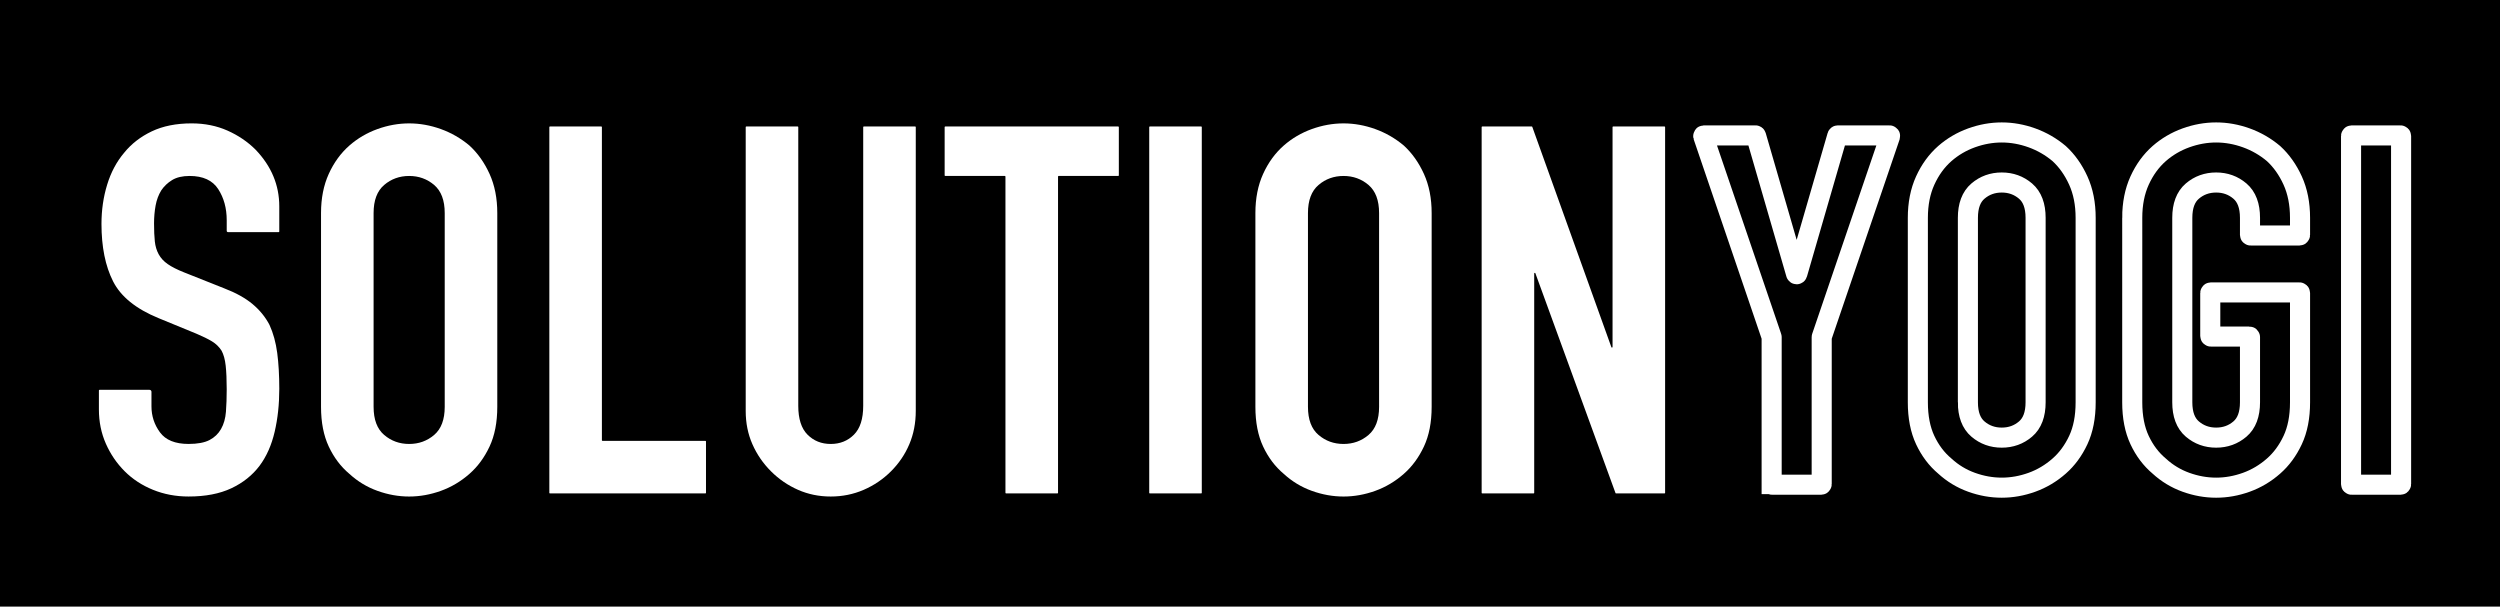 <?xml version="1.0" encoding="UTF-8"?><svg id="Layer_1" xmlns="http://www.w3.org/2000/svg" viewBox="0 0 3735.1 906.25"><defs><style>.cls-1{fill:none;stroke:#fff;stroke-miterlimit:10;stroke-width:30px;}.cls-2{fill:#fff;}</style></defs><rect width="3735.1" height="906.25"/><g><path class="cls-2" d="M416.36,346.81h-75.73c-1.05,0-1.9-.85-1.9-1.9v-15.81c0-17.96-4.23-33.5-12.71-46.58s-22.71-19.63-42.73-19.63c-10.78,0-19.52,2.06-26.18,6.16-6.68,4.11-12.07,9.24-16.17,15.4-4.12,6.68-6.93,14.24-8.47,22.71-1.54,8.47-2.31,17.32-2.31,26.56,0,10.78,.38,19.77,1.16,26.95,.77,7.19,2.69,13.61,5.77,19.25,3.08,5.65,7.57,10.53,13.48,14.63,5.89,4.12,13.98,8.22,24.25,12.32l60.06,23.87c17.45,6.68,31.57,14.51,42.35,23.48,10.78,8.99,19.25,19.38,25.41,31.19,5.64,12.32,9.49,26.31,11.55,41.96,2.04,15.67,3.08,33.5,3.08,53.51,0,23.1-2.31,44.54-6.93,64.29-4.62,19.77-12.07,36.58-22.33,50.44-10.78,14.38-24.9,25.67-42.35,33.88-17.46,8.21-38.76,12.32-63.91,12.32-19,0-36.71-3.34-53.13-10.01-16.44-6.67-30.55-15.91-42.35-27.72-11.81-11.8-21.18-25.53-28.1-41.2-6.93-15.65-10.4-32.72-10.4-51.2v-28.36c0-.5,.4-.9,.9-.9h74.73c1.6,0,2.9,1.3,2.9,2.9v21.74c0,14.38,4.23,27.33,12.71,38.88s22.71,17.33,42.73,17.33c13.34,0,23.74-1.93,31.19-5.78,7.44-3.85,13.21-9.36,17.32-16.55,4.1-7.18,6.54-15.79,7.32-25.79,.77-10.01,1.15-21.18,1.15-33.5,0-14.37-.52-26.18-1.54-35.42-1.03-9.22-3.07-16.64-6.14-22.29-.02-.03-.03-.06-.05-.08-3.59-5.62-8.34-10.23-14.22-13.82-5.91-3.58-13.74-7.44-23.48-11.55l-56.21-23.1c-33.88-13.86-56.59-32.21-68.14-55.06-11.55-22.83-17.32-51.46-17.32-85.85,0-20.53,2.81-40.04,8.47-58.52,5.64-18.48,14.11-34.38,25.41-47.74,10.78-13.34,24.51-23.99,41.19-31.95,16.68-7.95,36.57-11.94,59.68-11.94,19.5,0,37.34,3.6,53.51,10.78,16.17,7.19,30.15,16.69,41.96,28.49,23.61,24.64,35.42,52.88,35.42,84.7v37.6c0,.5-.4,.9-.9,.9Z"/><path class="cls-2" d="M479.63,318.33c0-22.07,3.85-41.58,11.55-58.52,7.7-16.94,17.96-31.05,30.8-42.35,12.32-10.78,26.3-18.99,41.96-24.64,15.65-5.64,31.44-8.47,47.35-8.47s31.69,2.83,47.36,8.47c15.65,5.66,29.9,13.86,42.73,24.64,12.32,11.3,22.33,25.41,30.03,42.35,7.7,16.94,11.55,36.46,11.55,58.52v289.52c0,23.1-3.85,42.87-11.55,59.29-7.7,16.43-17.71,30.03-30.03,40.81-12.84,11.3-27.08,19.77-42.73,25.41-15.67,5.64-31.45,8.47-47.36,8.47s-31.7-2.83-47.35-8.47c-15.67-5.64-29.65-14.11-41.96-25.41-12.84-10.78-23.1-24.38-30.8-40.81-7.7-16.42-11.55-36.19-11.55-59.29V318.33Zm78.54,289.52c0,19,5.26,32.99,15.79,41.96,10.52,8.99,22.97,13.48,37.34,13.48s26.82-4.49,37.35-13.48c10.51-8.97,15.78-22.97,15.78-41.96V318.33c0-18.99-5.27-32.98-15.78-41.97-10.53-8.97-22.98-13.47-37.35-13.47s-26.83,4.5-37.34,13.47c-10.53,8.99-15.79,22.98-15.79,41.97v289.52Z"/><path class="cls-2" d="M820.73,736.3V189.87c0-.5,.4-.9,.9-.9h76.73c.5,0,.9,.4,.9,.9v467.89c0,.5,.4,.9,.9,.9h153.73c.5,0,.9,.4,.9,.9v76.73c0,.5-.4,.9-.9,.9h-232.27c-.5,0-.9-.4-.9-.9Z"/><path class="cls-2" d="M1367.3,188.96c.5,0,.9,.4,.9,.9v424.14c0,17.97-3.21,34.53-9.62,49.67-6.42,15.15-15.53,28.62-27.33,40.42s-25.41,21.05-40.81,27.72c-15.4,6.67-31.83,10.01-49.28,10.01s-33.76-3.34-48.89-10.01c-15.15-6.67-28.62-15.91-40.42-27.72-11.82-11.8-21.05-25.28-27.72-40.42-6.68-15.14-10.01-31.69-10.01-49.67V189.87c0-.5,.4-.9,.9-.9h76.73c.5,0,.9,.4,.9,.9v416.44c0,19.51,4.62,33.88,13.86,43.12,9.24,9.24,20.79,13.86,34.65,13.86s25.41-4.62,34.65-13.86,13.86-23.61,13.86-43.12V189.87c0-.5,.4-.9,.9-.9h76.73Z"/><path class="cls-2" d="M1502.18,736.3V263.79c0-.5-.4-.9-.9-.9h-89.05c-.5,0-.9-.4-.9-.9v-72.11c0-.5,.4-.9,.9-.9h258.45c.5,0,.9,.4,.9,.9v72.11c0,.5-.4,.9-.9,.9h-89.05c-.5,0-.9,.4-.9,.9v472.51c0,.5-.4,.9-.9,.9h-76.73c-.5,0-.9-.4-.9-.9Z"/><path class="cls-2" d="M1716.99,736.3V189.87c0-.5,.4-.9,.9-.9h76.73c.5,0,.9,.4,.9,.9V736.3c0,.5-.4,.9-.9,.9h-76.73c-.5,0-.9-.4-.9-.9Z"/><path class="cls-2" d="M1875.61,318.33c0-22.07,3.85-41.58,11.55-58.52,7.7-16.94,17.96-31.05,30.8-42.35,12.32-10.78,26.3-18.99,41.96-24.64,15.65-5.64,31.44-8.47,47.35-8.47s31.69,2.83,47.36,8.47c15.65,5.66,29.9,13.86,42.73,24.64,12.32,11.3,22.33,25.41,30.03,42.35,7.7,16.94,11.55,36.46,11.55,58.52v289.52c0,23.1-3.85,42.87-11.55,59.29-7.7,16.43-17.71,30.03-30.03,40.81-12.84,11.3-27.08,19.77-42.73,25.41-15.67,5.64-31.45,8.47-47.36,8.47s-31.7-2.83-47.35-8.47c-15.67-5.64-29.65-14.11-41.96-25.41-12.84-10.78-23.1-24.38-30.8-40.81-7.7-16.42-11.55-36.19-11.55-59.29V318.33Zm78.54,289.52c0,19,5.26,32.99,15.79,41.96,10.52,8.99,22.97,13.48,37.34,13.48s26.82-4.49,37.35-13.48c10.51-8.97,15.78-22.97,15.78-41.96V318.33c0-18.99-5.27-32.98-15.78-41.97-10.53-8.97-22.98-13.47-37.35-13.47s-26.83,4.5-37.34,13.47c-10.53,8.99-15.79,22.98-15.79,41.97v289.52Z"/><path class="cls-2" d="M2213.64,736.3V189.87c0-.5,.4-.9,.9-.9h73.92c.38,0,.72,.24,.85,.6l118.15,329.13c.13,.36,.47,.6,.85,.6h0c.5,0,.9-.4,.9-.9V189.87c0-.5,.4-.9,.9-.9h76.73c.5,0,.9,.4,.9,.9V736.3c0,.5-.4,.9-.9,.9h-72.38c-.38,0-.72-.24-.85-.59l-119.69-328.37c-.13-.36-.47-.59-.85-.59h0c-.5,0-.9,.4-.9,.9v327.75c0,.5-.4,.9-.9,.9h-76.73c-.5,0-.9-.4-.9-.9Z"/><g><path class="cls-1" d="M2646.91,723.3v-219.58c0-.1-.02-.2-.05-.29l-102.16-299.93c-.2-.59,.24-1.2,.86-1.2h77.22c.4,0,.76,.27,.87,.65l59.73,206.13c.11,.39,.47,.65,.87,.65h.11c.4,0,.76-.27,.87-.65l59.73-206.13c.11-.39,.47-.65,.87-.65h77.22c.62,0,1.06,.61,.86,1.2l-102.16,299.93c-.03,.09-.05,.19-.05,.29v219.58c0,.5-.4,.9-.9,.9h-72.96c-.5,0-.9-.4-.9-.9Z"/><path class="cls-1" d="M2865.34,325.45c0-21,3.67-39.58,11-55.71s17.1-29.56,29.32-40.32c11.73-10.26,25.04-18.07,39.95-23.46,14.9-5.37,29.93-8.06,45.08-8.06s30.17,2.69,45.08,8.06c14.9,5.38,28.46,13.19,40.68,23.46,11.73,10.75,21.26,24.19,28.59,40.32,7.33,16.13,11,34.7,11,55.71v275.61c0,21.99-3.67,40.81-11,56.44-7.33,15.64-16.86,28.59-28.59,38.85-12.22,10.75-25.78,18.82-40.68,24.19-14.91,5.37-29.94,8.06-45.08,8.06s-30.18-2.69-45.08-8.06c-14.91-5.37-28.22-13.43-39.95-24.19-12.22-10.26-21.99-23.2-29.32-38.85-7.33-15.63-11-34.45-11-56.44V325.45Zm74.77,275.61c0,18.08,5,31.4,15.03,39.95,10.01,8.55,21.86,12.83,35.55,12.83s25.53-4.27,35.55-12.83c10.01-8.54,15.03-21.86,15.03-39.95V325.45c0-18.07-5.02-31.39-15.03-39.95-10.02-8.54-21.88-12.83-35.55-12.83s-25.54,4.28-35.55,12.83c-10.02,8.56-15.03,21.88-15.03,39.95v275.61Z"/><path class="cls-1" d="M3185.65,325.45c0-21,3.67-39.58,11-55.71s17.1-29.56,29.32-40.32c11.73-10.26,25.04-18.07,39.95-23.46,14.9-5.37,29.93-8.06,45.08-8.06s30.17,2.69,45.08,8.06c14.9,5.38,28.46,13.19,40.68,23.46,11.73,10.75,21.26,24.19,28.59,40.32,7.33,16.13,11,34.7,11,55.71v25.48c0,.5-.4,.9-.9,.9h-72.96c-.5,0-.9-.4-.9-.9v-25.48c0-18.07-5.02-31.39-15.03-39.95-10.02-8.54-21.88-12.83-35.55-12.83s-25.54,4.28-35.55,12.83c-10.02,8.56-15.03,21.88-15.03,39.95v275.61c0,18.08,5,31.4,15.03,39.95,10.01,8.55,21.86,12.83,35.55,12.83s25.53-4.27,35.55-12.83c10.01-8.54,15.03-21.86,15.03-39.95v-97.32c0-.5-.4-.9-.9-.9h-57.56c-.5,0-.9-.4-.9-.9v-64.16c0-.5,.4-.9,.9-.9h132.33c.5,0,.9,.4,.9,.9v163.29c0,21.99-3.67,40.81-11,56.44-7.33,15.64-16.86,28.59-28.59,38.85-12.22,10.75-25.78,18.82-40.68,24.19-14.91,5.37-29.94,8.06-45.08,8.06s-30.18-2.69-45.08-8.06c-14.91-5.37-28.22-13.43-39.95-24.19-12.22-10.26-21.99-23.2-29.32-38.85-7.33-15.63-11-34.45-11-56.44V325.45Z"/><path class="cls-1" d="M3512.57,723.3V203.21c0-.5,.4-.9,.9-.9h72.96c.5,0,.9,.4,.9,.9V723.3c0,.5-.4,.9-.9,.9h-72.96c-.5,0-.9-.4-.9-.9Z"/></g></g></svg>